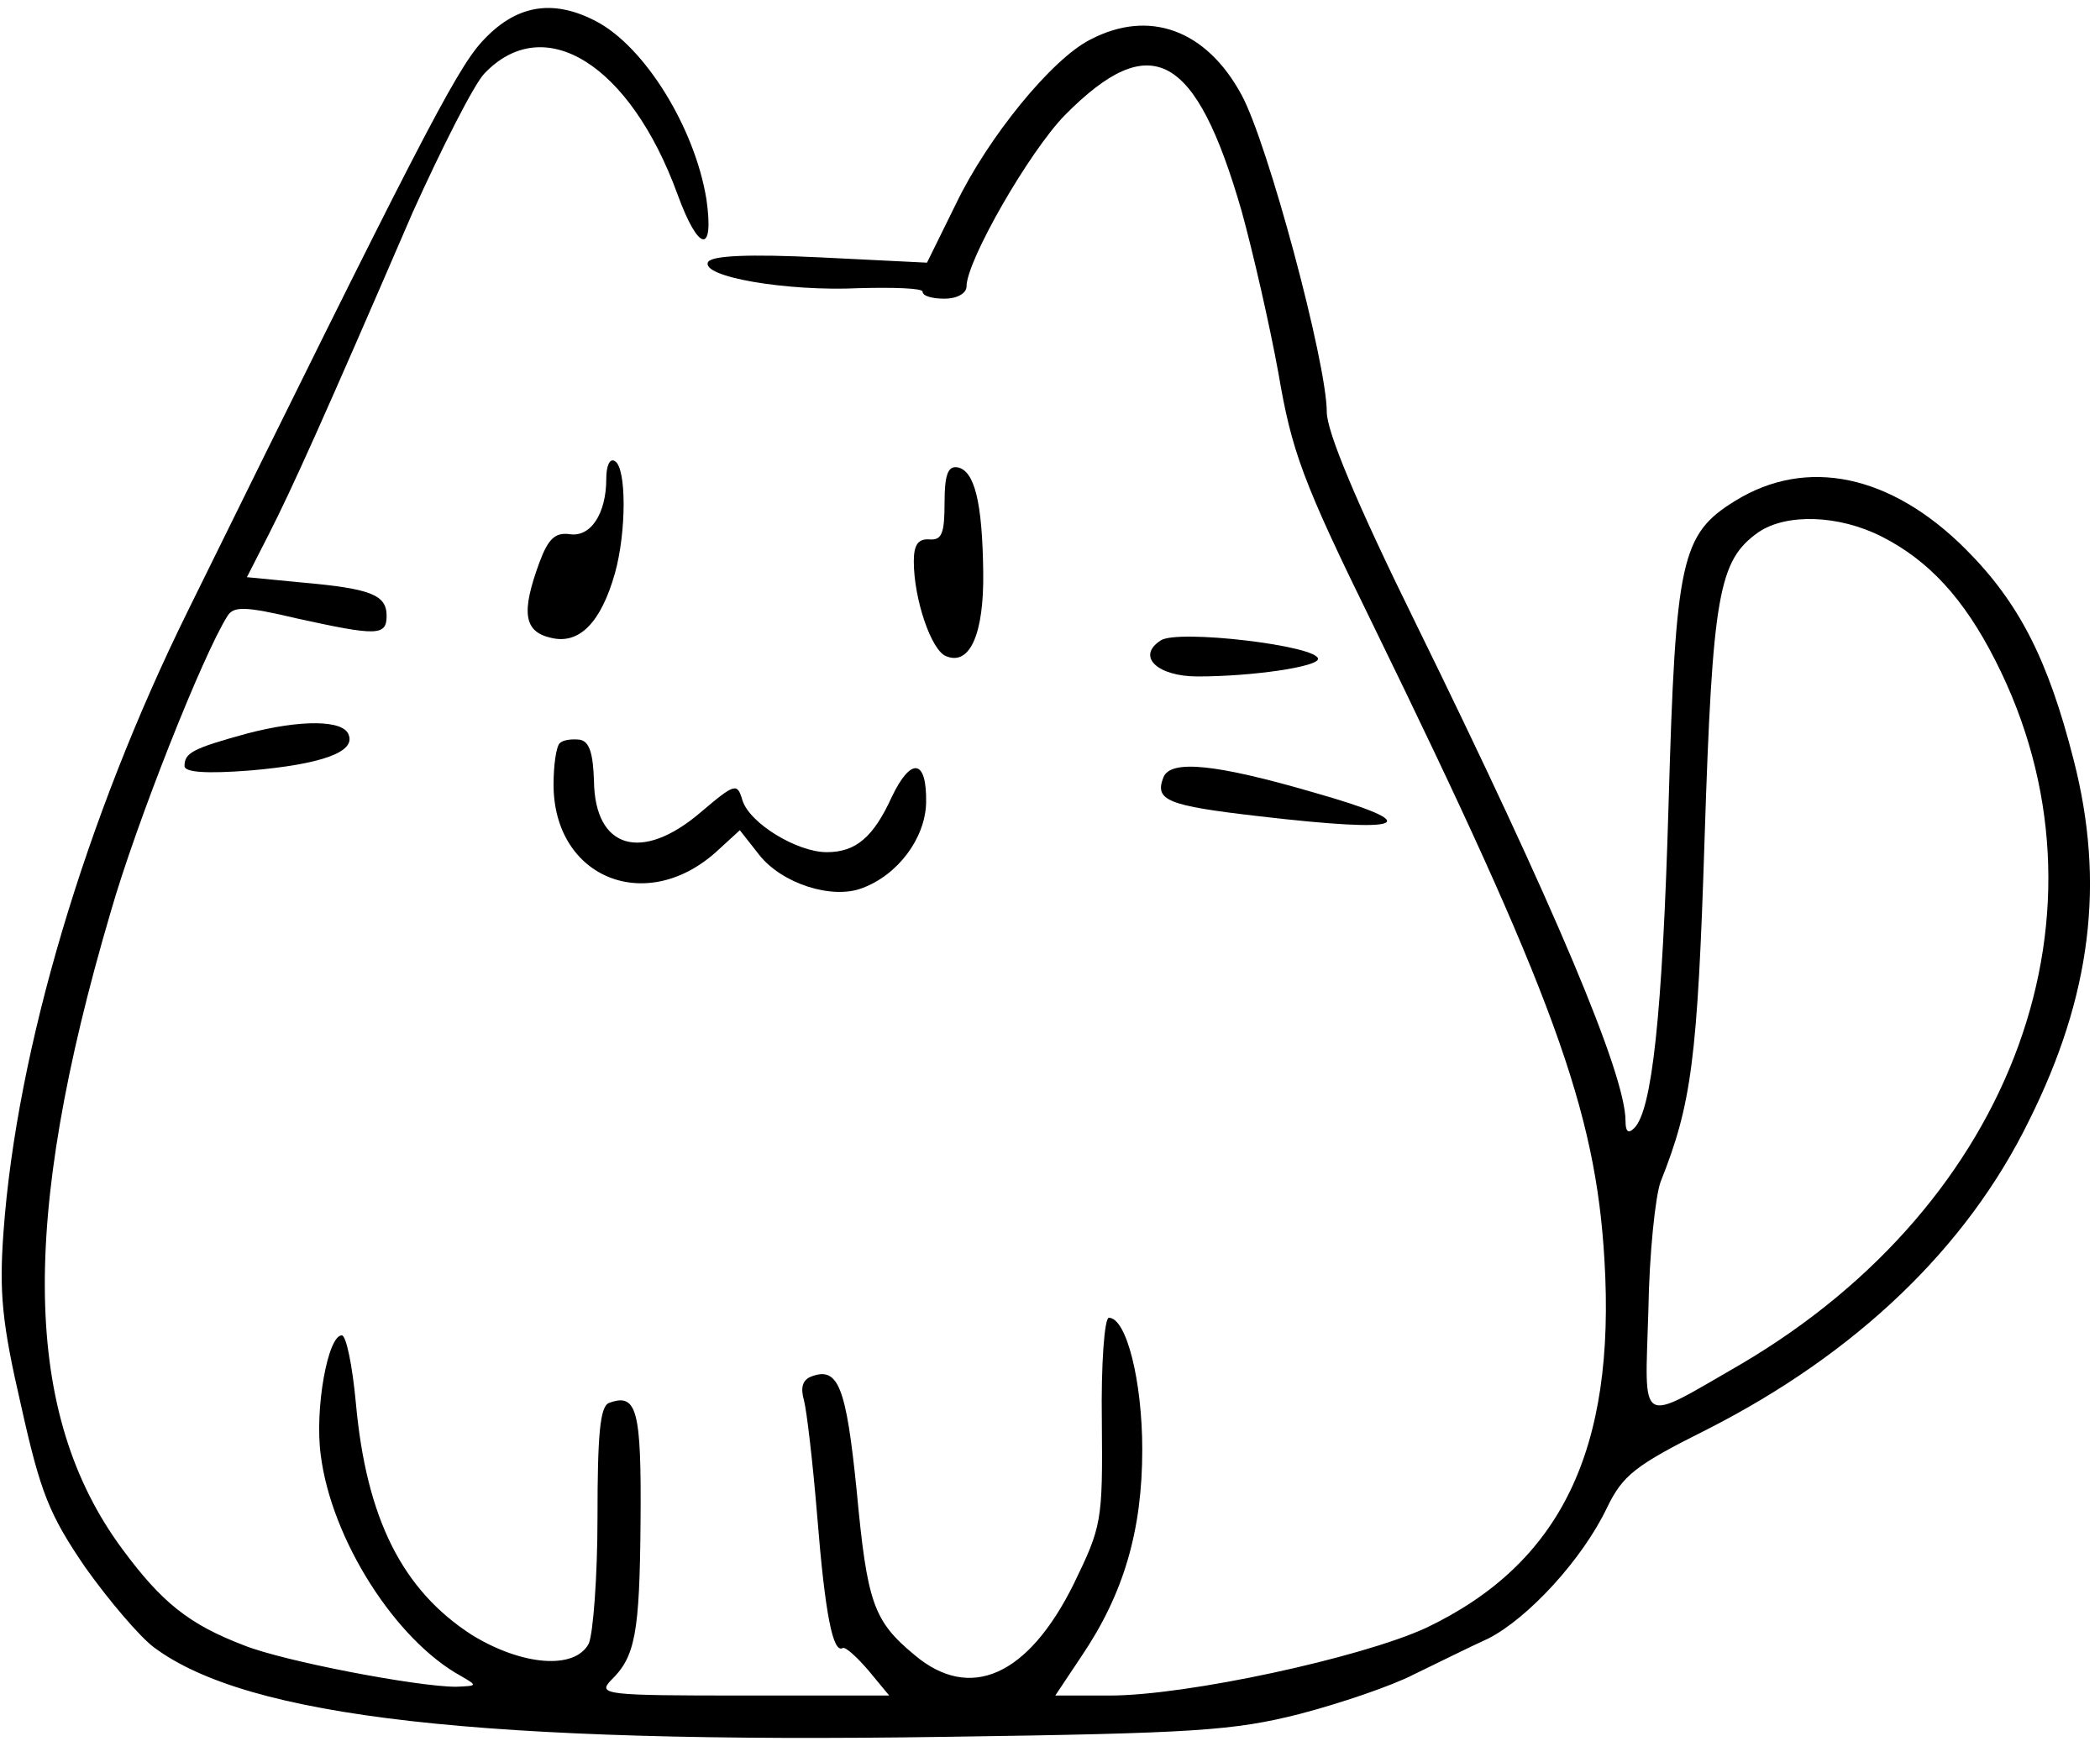 <?xml version="1.0" standalone="no"?>
<!DOCTYPE svg PUBLIC "-//W3C//DTD SVG 20010904//EN"
 "http://www.w3.org/TR/2001/REC-SVG-20010904/DTD/svg10.dtd">
<svg version="1.0" xmlns="http://www.w3.org/2000/svg"
 width="239pt" height="200pt" viewBox="0 0 239 200"
 preserveAspectRatio="xMidYMid meet">

<g transform="translate(0,200) scale(0.1,-0.1)"
fill="#000000" stroke="none">
<path d="M548 1952 c-30 -33 -77 -125 -334 -647 -117 -237 -195 -500 -210
-707 -5 -69 -2 -103 20 -198 22 -99 32 -124 73 -184 27 -38 62 -79 78 -91 107
-80 372 -110 901 -102 284 4 328 7 403 26 46 12 105 32 130 45 25 12 63 31 85
41 45 23 107 90 135 149 18 37 32 48 114 89 169 86 295 206 366 351 71 142 87
271 51 411 -29 114 -62 179 -123 240 -85 85 -181 105 -262 55 -62 -38 -68 -67
-76 -345 -7 -242 -19 -349 -39 -369 -7 -7 -10 -4 -10 8 0 53 -81 245 -239 567
-68 138 -101 218 -101 240 0 56 -67 306 -97 361 -40 74 -105 98 -172 63 -44
-22 -117 -112 -153 -187 l-33 -67 -121 6 c-82 4 -123 2 -128 -5 -10 -17 90
-34 172 -30 39 1 72 0 72 -4 0 -5 11 -8 25 -8 14 0 25 6 25 14 0 29 71 153
112 195 98 99 149 71 201 -109 13 -47 32 -130 42 -185 15 -88 27 -122 107
-285 206 -422 254 -554 264 -724 13 -217 -50 -346 -203 -419 -74 -34 -272 -77
-360 -77 l-62 0 30 45 c48 71 69 143 69 235 0 78 -18 150 -38 150 -5 0 -9 -53
-8 -118 1 -114 0 -119 -32 -185 -52 -105 -118 -134 -181 -81 -47 39 -54 59
-66 187 -12 119 -21 142 -52 130 -10 -4 -12 -13 -8 -27 3 -11 10 -70 15 -131
9 -113 18 -157 29 -151 3 2 16 -10 29 -25 l24 -29 -167 0 c-155 0 -165 1 -150
17 28 27 33 53 34 182 1 126 -4 146 -36 134 -10 -4 -13 -35 -13 -130 0 -68 -5
-133 -10 -144 -16 -30 -76 -25 -133 10 -79 51 -120 132 -132 264 -4 43 -11 77
-16 77 -16 0 -31 -84 -24 -136 12 -96 85 -211 160 -252 19 -11 18 -11 -6 -12
-44 0 -196 29 -241 47 -63 24 -94 49 -139 110 -113 153 -117 372 -13 725 29
101 105 293 133 337 7 11 20 11 79 -3 91 -20 102 -20 102 3 0 24 -18 31 -97
38 l-62 6 25 49 c26 51 63 133 164 367 33 73 69 144 81 157 68 72 166 11 220
-137 24 -66 42 -69 33 -6 -13 81 -70 174 -126 203 -50 26 -92 18 -130 -24z
m1594 -563 c53 -27 93 -70 129 -141 144 -283 23 -617 -290 -801 -118 -68 -109
-73 -105 61 1 65 8 131 14 147 35 88 42 138 50 391 9 278 16 316 61 348 32 22
92 20 141 -5z"/>
<path d="M690 1455 c0 -40 -18 -67 -42 -63 -16 2 -24 -5 -34 -32 -21 -57 -18
-79 13 -86 32 -8 57 17 73 74 13 47 13 119 0 127 -6 4 -10 -5 -10 -20z"/>
<path d="M1075 1428 c0 -35 -3 -43 -17 -42 -13 1 -18 -6 -18 -25 0 -43 20
-102 37 -108 27 -11 43 26 42 96 -1 80 -10 115 -29 119 -11 2 -15 -8 -15 -40z"/>
<path d="M1321 1271 c-28 -18 -4 -41 42 -41 62 0 137 11 137 20 0 15 -160 34
-179 21z"/>
<path d="M281 1165 c-62 -17 -71 -22 -71 -37 0 -7 24 -9 75 -5 81 7 119 21
112 40 -5 18 -55 18 -116 2z"/>
<path d="M637 1154 c-4 -4 -7 -25 -7 -47 0 -107 107 -150 188 -74 l24 22 22
-28 c26 -33 83 -51 117 -38 41 15 72 57 73 97 1 50 -17 53 -39 7 -21 -46 -41
-63 -74 -63 -34 0 -88 33 -96 59 -6 20 -8 20 -48 -14 -67 -57 -120 -41 -121
36 -1 31 -5 45 -16 47 -9 1 -19 0 -23 -4z"/>
<path d="M1324 1115 c-10 -26 4 -32 108 -44 171 -20 193 -10 63 27 -110 32
-163 38 -171 17z"/>
</g>
</svg>
